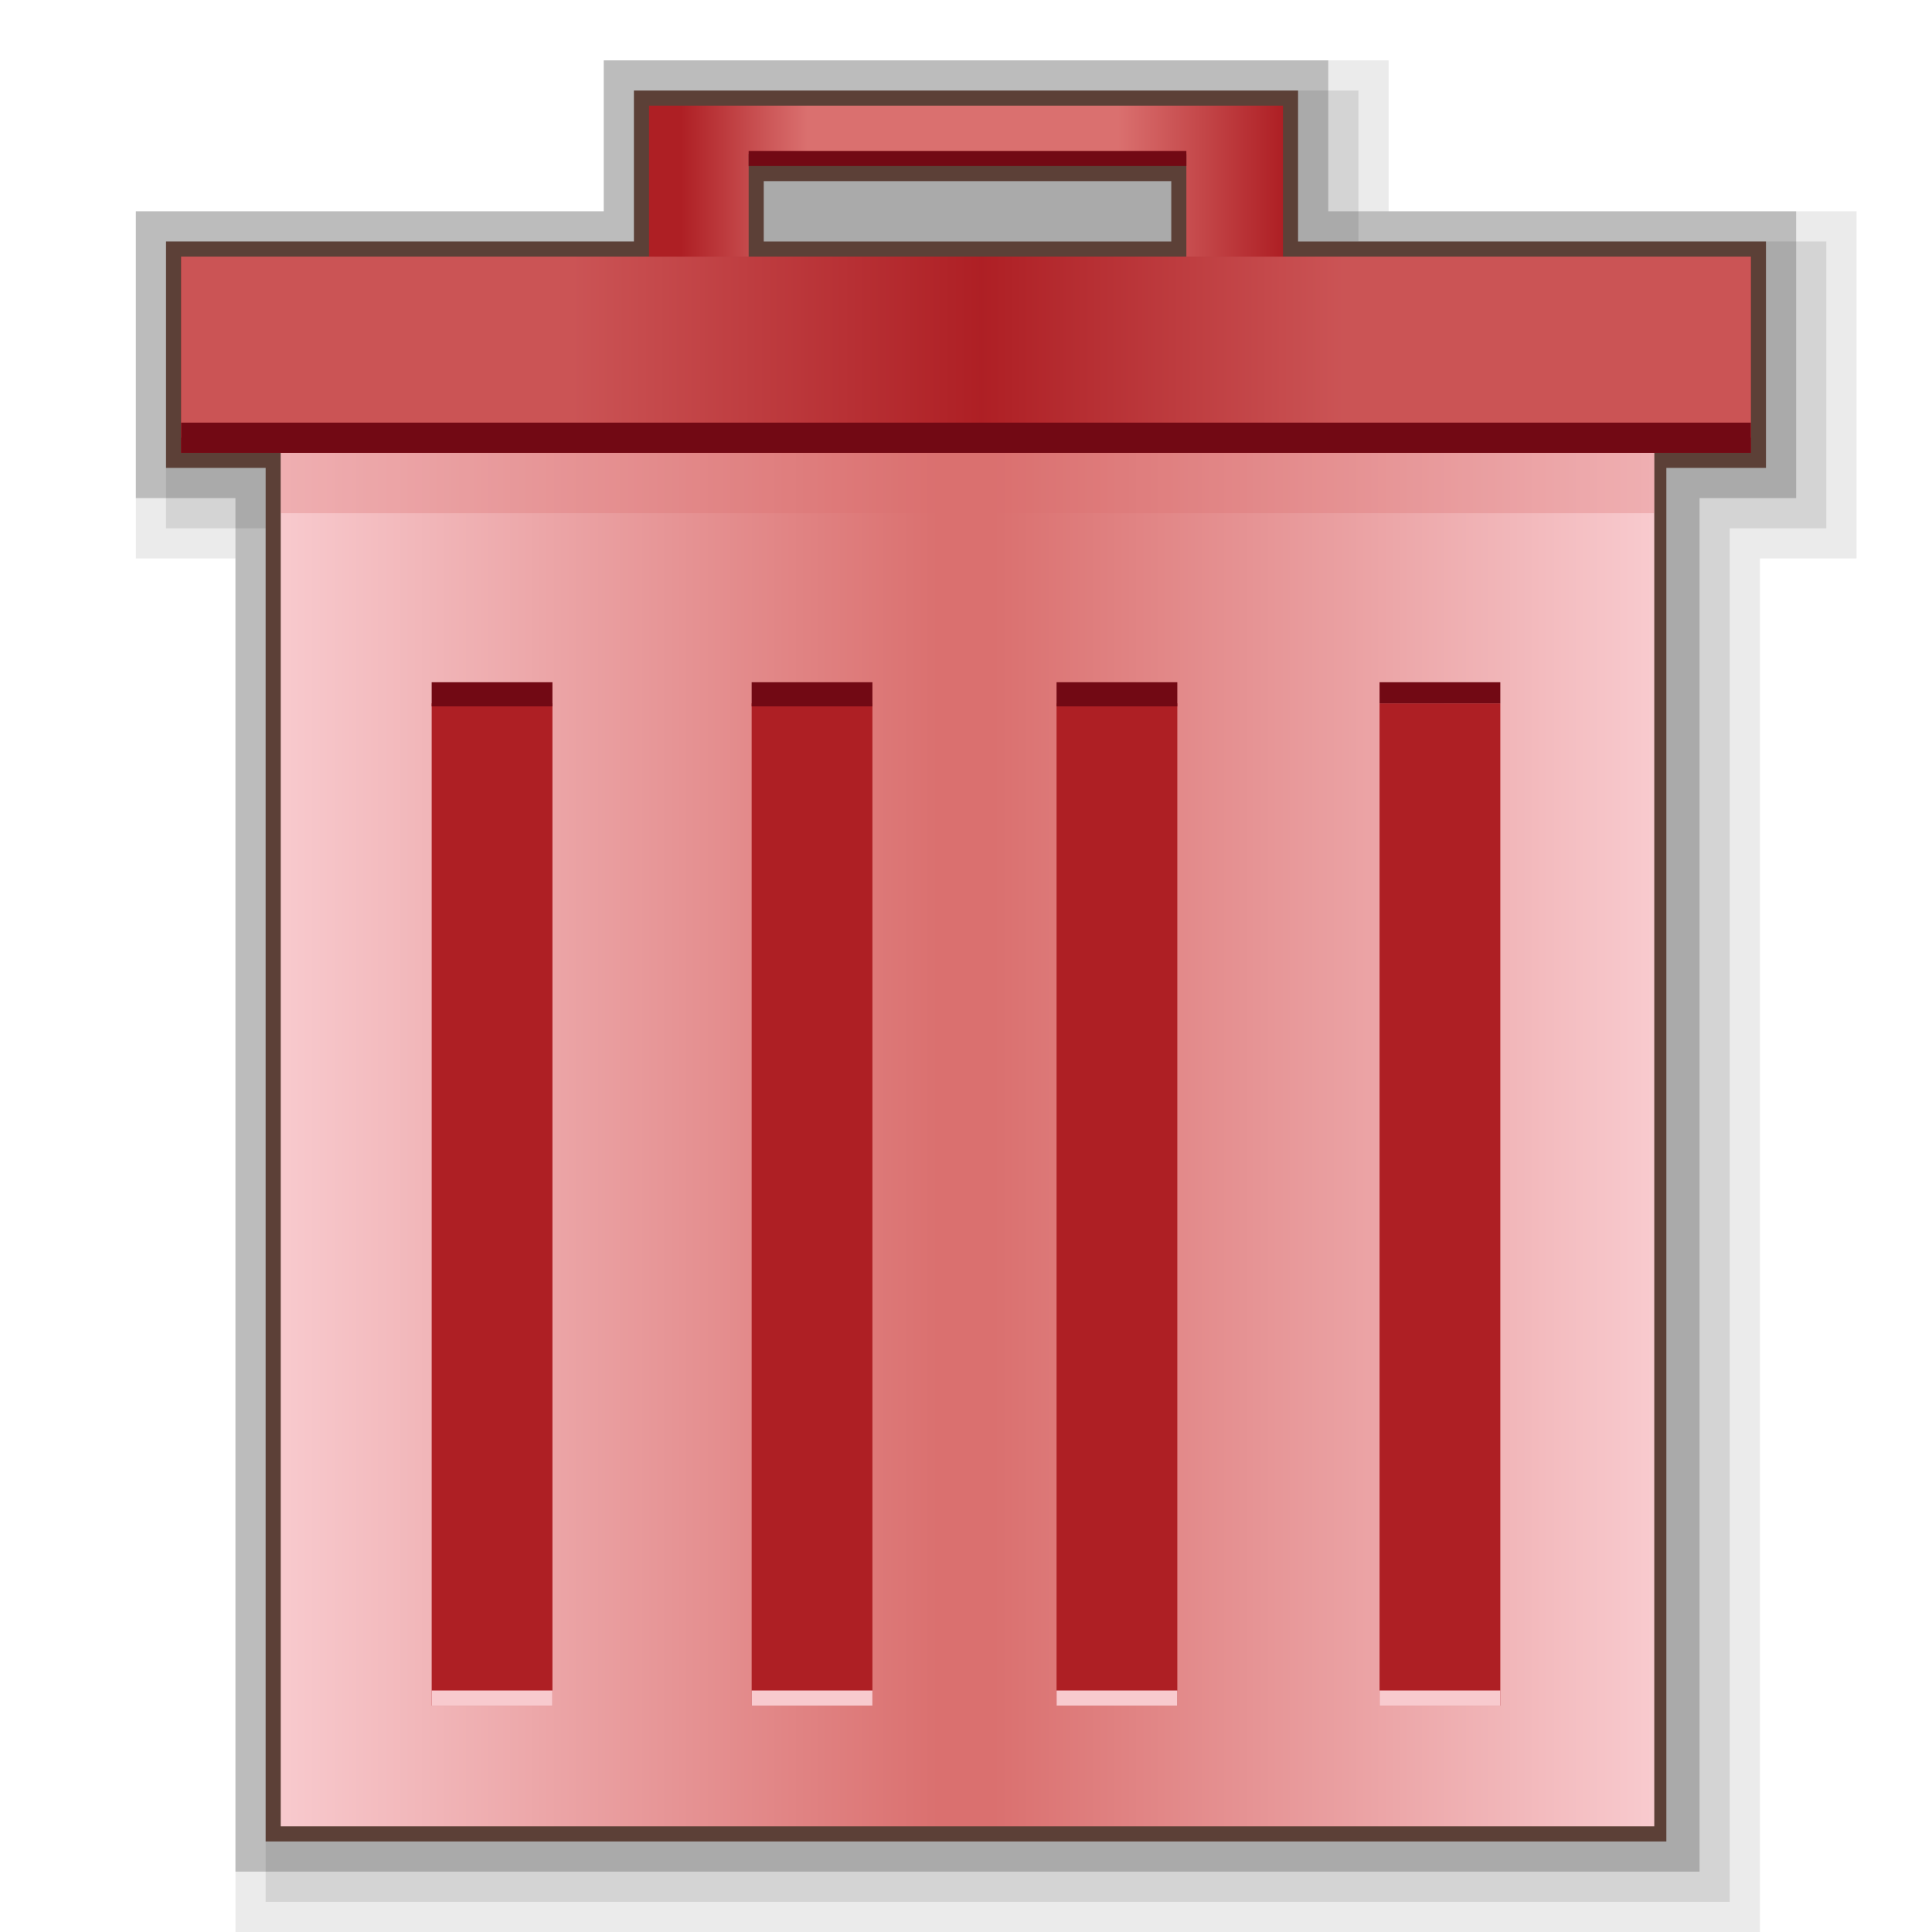<?xml version="1.0" encoding="utf-8"?>
<!-- Generator: Adobe Illustrator 21.0.0, SVG Export Plug-In . SVG Version: 6.00 Build 0)  -->
<svg version="1.1" id="svg" xmlns="http://www.w3.org/2000/svg" xmlns:xlink="http://www.w3.org/1999/xlink" x="0px" y="0px"
	 viewBox="0 0 64 64" style="enable-background:new 0 0 64 64;" xml:space="preserve">
<style type="text/css">
	.st0{opacity:0.2;fill:#040000;enable-background:new    ;}
	.st1{opacity:0.08;fill:#040000;enable-background:new    ;}
	.st2{opacity:0.1;fill:#040000;enable-background:new    ;}
	.st3{fill:#5C4037;}
	.st4{fill:url(#SVGID_1_);}
	.st5{opacity:0.3;fill:#DA706F;enable-background:new    ;}
	.st6{fill:#AE1F24;}
	.st7{fill:#720914;}
	.st8{fill:#F8CACE;}
	.st9{opacity:0.65;fill:url(#SVGID_2_);enable-background:new    ;}
	.st10{fill:url(#SVGID_3_);}
</style>
<polygon class="st0" points="7.8,62 7.8,16.5 4.5,16.5 4.5,7 20,7 20,2 44,2 44,7 59.5,7 59.5,16.5 56.3,16.5 56.3,62 "/>
<polygon class="st1" points="7.8,64 7.8,18.5 4.5,18.5 4.5,7 20,7 20,2 46,2 46,7 61.5,7 61.5,18.5 58.3,18.5 58.3,64 "/>
<polygon class="st2" points="8.8,63 8.8,17.5 5.5,17.5 5.5,8 21,8 21,3 45,3 45,8 60.5,8 60.5,17.5 57.3,17.5 57.3,63 "/>
<path class="st3" d="M8.8,61V15.5H5.5V8H21V3h22v5h15.5v7.5h-3.3V61H8.8z M38.8,8V6H25.3v2H38.8z"/>
<linearGradient id="SVGID_1_" gradientUnits="userSpaceOnUse" x1="9.25" y1="-1845.03" x2="54.75" y2="-1845.03" gradientTransform="matrix(1 0 0 -1 0 -1807.28)">
	<stop  offset="0" style="stop-color:#F8CACE"/>
	<stop  offset="0.48" style="stop-color:#DA706F"/>
	<stop  offset="0.49" style="stop-color:#DA706F"/>
	<stop  offset="0.52" style="stop-color:#DA706F"/>
	<stop  offset="1" style="stop-color:#F8CACE"/>
</linearGradient>
<rect x="9.3" y="15" class="st4" width="45.5" height="45.5"/>
<rect x="9.3" y="15" class="st5" width="45.5" height="2"/>
<rect x="45.7" y="23.3" class="st6" width="4" height="33.2"/>
<rect x="45.7" y="22.6" class="st7" width="4" height="0.7"/>
<rect x="45.7" y="56" class="st8" width="4" height="0.5"/>
<rect x="35" y="23.3" class="st6" width="4" height="33.2"/>
<rect x="35" y="22.6" class="st7" width="4" height="0.8"/>
<rect x="35" y="56" class="st8" width="4" height="0.5"/>
<rect x="24.9" y="23.3" class="st6" width="4" height="33.2"/>
<rect x="24.9" y="22.6" class="st7" width="4" height="0.8"/>
<rect x="24.9" y="56" class="st8" width="4" height="0.5"/>
<rect x="14.3" y="23.3" class="st6" width="4" height="33.2"/>
<rect x="14.3" y="22.6" class="st7" width="4" height="0.8"/>
<rect x="14.3" y="56" class="st8" width="4" height="0.5"/>
<rect x="6" y="8.5" class="st6" width="52" height="6.5"/>
<linearGradient id="SVGID_2_" gradientUnits="userSpaceOnUse" x1="6" y1="-1818.78" x2="58" y2="-1818.78" gradientTransform="matrix(1 0 0 -1 0 -1807.28)">
	<stop  offset="0.05" style="stop-color:#DA706F"/>
	<stop  offset="0.25" style="stop-color:#DA706F"/>
	<stop  offset="0.51" style="stop-color:#AE1F24"/>
	<stop  offset="0.74" style="stop-color:#DA706F"/>
	<stop  offset="1" style="stop-color:#DA706F"/>
</linearGradient>
<rect x="6" y="8.5" class="st9" width="52" height="6"/>
<linearGradient id="SVGID_3_" gradientUnits="userSpaceOnUse" x1="21.5" y1="-1813.28" x2="42.5" y2="-1813.28" gradientTransform="matrix(1 0 0 -1 0 -1807.28)">
	<stop  offset="0.05" style="stop-color:#AE1F24"/>
	<stop  offset="0.25" style="stop-color:#DA706F"/>
	<stop  offset="0.51" style="stop-color:#DA706F"/>
	<stop  offset="0.74" style="stop-color:#DA706F"/>
	<stop  offset="1" style="stop-color:#AE1F24"/>
</linearGradient>
<polygon class="st10" points="21.5,3.5 21.5,8.5 24.8,8.5 24.8,5.1 39.3,5.1 39.3,8.5 42.5,8.5 42.5,3.5 "/>
<rect x="24.8" y="5" class="st7" width="14.5" height="0.5"/>
<rect x="6" y="14" class="st7" width="52" height="1"/>
</svg>
